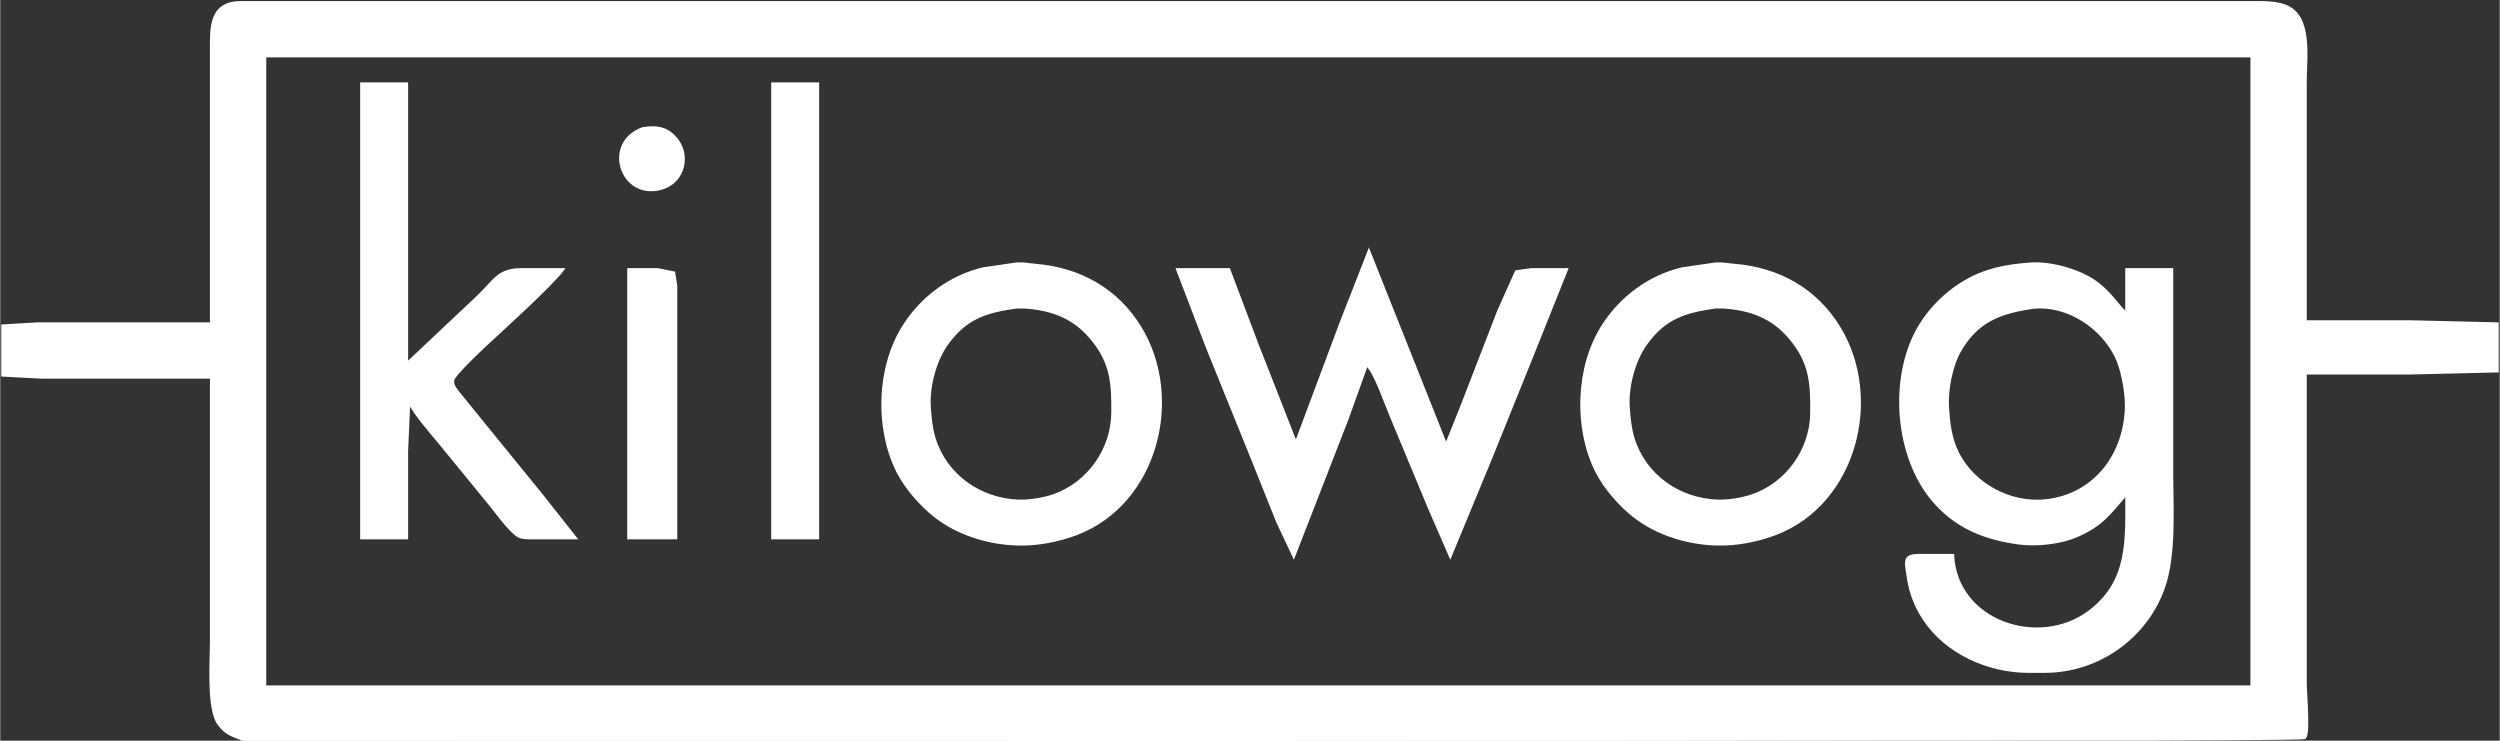 <?xml version="1.0" encoding="UTF-8" standalone="no"?>
<!DOCTYPE svg PUBLIC "-//W3C//DTD SVG 20010904//EN"
              "http://www.w3.org/TR/2001/REC-SVG-20010904/DTD/svg10.dtd">

<svg xmlns="http://www.w3.org/2000/svg"
     width="3.993in" height="1.183in"
     viewBox="0 0 1198 355">
  <rect x="0" y="0" width="1198" height="355" fill="#333333" stroke="none"/>
  <path id="kilowogWings"
        fill="white" stroke="white" stroke-width="1"
        d="M 1104.25,353.75
           C 1106.98,353.75 1105.09,334.14 1105.00,327.00
             1105.00,327.00 1105.00,179.00 1105.00,179.00
             1105.00,179.00 1155.00,179.00 1155.00,179.00
             1155.00,179.00 1197.00,178.00 1197.00,178.00
             1197.00,178.00 1197.00,155.00 1197.00,155.00
             1197.00,155.00 1155.00,154.00 1155.00,154.00
             1155.00,154.00 1105.00,154.00 1105.00,154.00
             1105.00,154.00 1105.00,39.00 1105.00,39.00
             1105.00,27.68 1108.19,7.34 1095.00,2.61
             1090.84,1.12 1086.36,1.01 1082.00,1.00
             1082.00,1.00 388.00,1.00 388.00,1.00
             388.00,1.00 168.00,1.00 168.00,1.00
             168.00,1.00 115.00,1.00 115.00,1.00
             102.81,1.17 101.02,9.67 101.00,20.00
             101.00,20.00 101.00,155.00 101.00,155.00
             101.00,155.00 18.00,155.00 18.00,155.00
             18.00,155.00 1.00,156.00 1.00,156.00
             1.00,156.00 1.00,180.00 1.00,180.00
             1.00,180.00 20.00,181.00 20.00,181.00
             20.00,181.00 101.00,181.00 101.00,181.00
             101.00,181.00 101.00,307.00 101.00,307.00
             101.00,316.54 99.27,339.76 104.51,346.98
             108.52,352.51 111.69,352.48 117.00,355.00
             117.00,355.00 1109.01,355.64 1104.25,353.75 Z
           M 127.00,27.00
           C 127.00,27.00 1079.00,27.00 1079.00,27.00
             1079.00,27.00 1079.00,329.00 1079.00,329.00
             1079.00,329.00 127.00,329.00 127.00,329.00
             127.00,329.00 127.00,27.00 127.00,27.00 Z
           M 195.00,40.00
           C 195.00,40.00 173.00,40.00 173.00,40.00
             173.00,40.00 173.00,258.00 173.00,258.00
             173.00,258.00 195.00,258.00 195.00,258.00
             195.00,258.00 195.00,216.00 195.00,216.00
             195.00,216.00 196.00,193.00 196.00,193.00
             198.48,198.34 206.22,207.12 210.25,212.00
             210.25,212.00 235.60,243.00 235.60,243.00
             238.46,246.57 245.12,255.90 249.04,257.40
             250.89,258.12 253.98,258.00 256.00,258.00
             256.00,258.00 276.00,258.00 276.00,258.00
             276.00,258.00 259.42,237.00 259.42,237.00
             259.42,237.00 230.92,202.00 230.92,202.00
             230.92,202.00 220.39,189.00 220.39,189.00
             218.89,187.09 216.46,184.65 217.19,182.00
             217.90,179.42 229.39,168.52 232.00,166.09
             240.02,158.62 264.80,136.26 270.00,129.00
             270.00,129.00 250.00,129.00 250.00,129.00
             238.49,129.02 237.05,134.26 229.00,141.96
             229.00,141.96 195.00,174.00 195.00,174.00
             195.00,174.00 195.00,40.00 195.00,40.00 Z
           M 392.00,40.00
           C 392.00,40.00 370.00,40.00 370.00,40.00
             370.00,40.00 370.00,258.00 370.00,258.00
             370.00,258.00 392.00,258.00 392.00,258.00
             392.00,258.00 392.00,40.00 392.00,40.00 Z
           M 308.00,61.42
           C 288.50,68.29 297.48,96.02 317.00,90.43
             328.38,87.17 331.04,73.06 322.89,65.13
             318.43,60.78 313.83,60.57 308.00,61.42 Z
           M 656.00,120.00
           C 656.00,120.00 642.32,155.00 642.32,155.00
             642.32,155.00 621.00,212.00 621.00,212.00
             621.00,212.00 602.58,165.00 602.58,165.00
             602.58,165.00 589.00,129.00 589.00,129.00
             589.00,129.00 564.00,129.00 564.00,129.00
             564.00,129.00 578.15,166.00 578.15,166.00
             578.15,166.00 600.40,221.00 600.40,221.00
             600.40,221.00 612.00,250.00 612.00,250.00
             612.00,250.00 620.00,267.00 620.00,267.00
             620.00,267.00 645.68,201.00 645.68,201.00
             645.68,201.00 655.00,175.00 655.00,175.00
             659.25,179.45 663.59,192.75 666.28,199.00
             666.28,199.00 684.99,244.00 684.99,244.00
             684.99,244.00 695.00,267.00 695.00,267.00
             695.00,267.00 714.42,220.00 714.42,220.00
             714.42,220.00 734.60,170.00 734.60,170.00
             734.60,170.00 751.00,129.00 751.00,129.00
             751.00,129.00 734.00,129.00 734.00,129.00
             734.00,129.00 726.50,130.02 726.50,130.02
             726.50,130.02 718.00,149.00 718.00,149.00
             718.00,149.00 700.20,195.00 700.20,195.00
             700.20,195.00 693.00,213.00 693.00,213.00
             693.00,213.00 656.00,120.00 656.00,120.00 Z
           M 487.00,126.30
           C 487.00,126.30 471.00,128.65 471.00,128.65
             455.33,132.38 441.76,142.48 433.09,156.00
             420.42,175.76 419.50,205.11 429.97,226.00
             433.88,233.79 441.18,242.12 448.00,247.48
             459.10,256.21 473.98,260.67 488.00,260.99
             497.30,261.20 507.33,259.25 516.00,255.94
             554.35,241.26 567.14,190.84 546.54,157.00
             535.27,138.49 517.19,128.61 496.00,126.92
             492.10,126.60 491.24,126.08 487.00,126.30 Z
           M 822.00,126.30
           C 822.00,126.30 806.00,128.65 806.00,128.65
             790.33,132.38 776.76,142.48 768.09,156.00
             755.42,175.76 754.50,205.11 764.97,226.00
             768.88,233.79 776.18,242.12 783.00,247.48
             794.10,256.21 808.98,260.67 823.00,260.99
             832.30,261.20 842.33,259.25 851.00,255.94
             889.35,241.26 902.14,190.84 881.54,157.00
             870.27,138.49 852.19,128.61 831.00,126.92
             827.10,126.60 826.24,126.08 822.00,126.30 Z
           M 1019.00,150.00
           C 1014.25,145.61 1012.57,141.74 1006.00,136.33
             998.06,129.78 983.25,125.56 973.00,126.32
             961.24,127.20 951.29,129.03 941.00,135.21
             931.39,140.98 922.84,149.94 917.81,160.00
             905.52,184.58 909.09,221.68 928.17,241.96
             939.00,253.47 951.77,258.23 967.00,260.42
             975.89,261.70 987.80,260.39 996.00,256.69
             1007.62,251.45 1011.05,246.17 1019.00,237.00
             1019.00,258.74 1020.51,278.73 1001.00,293.24
             977.10,311.01 937.49,298.03 936.00,266.00
             936.00,266.00 922.00,266.00 922.00,266.00
             919.81,266.00 915.49,265.63 914.03,267.60
             912.87,269.25 913.74,273.06 914.03,275.00
             915.14,283.37 917.38,289.90 922.10,297.00
             932.83,313.12 953.01,321.97 972.00,322.00
             972.00,322.00 980.00,322.00 980.00,322.00
             1005.30,321.96 1028.33,305.91 1036.91,282.00
             1042.63,266.08 1041.00,243.13 1041.00,226.00
             1041.00,226.00 1041.00,129.00 1041.00,129.00
             1041.00,129.00 1019.00,129.00 1019.00,129.00
             1019.00,129.00 1019.00,150.00 1019.00,150.00 Z
           M 324.00,258.00
           C 324.00,258.00 324.00,159.00 324.00,159.00
             324.00,159.00 324.00,137.00 324.00,137.00
             324.00,137.00 322.98,130.60 322.98,130.60
             322.98,130.60 315.00,129.00 315.00,129.00
             315.00,129.00 301.00,129.00 301.00,129.00
             301.00,129.00 301.00,258.00 301.00,258.00
             301.00,258.00 324.00,258.00 324.00,258.00 Z
           M 487.00,147.38
           C 487.00,147.38 491.00,147.38 491.00,147.38
             503.74,148.28 514.17,151.92 522.68,162.00
             532.55,173.72 533.17,183.55 533.00,198.00
             532.79,215.44 521.48,231.48 505.00,237.30
             500.16,239.01 493.14,240.16 488.00,239.96
             469.61,239.25 453.29,227.89 447.77,210.00
             446.37,205.44 445.82,199.77 445.51,195.00
             444.90,185.35 448.15,172.86 453.79,165.00
             462.88,152.30 472.59,149.44 487.00,147.38 Z
           M 822.00,147.38
           C 822.00,147.38 826.00,147.38 826.00,147.38
             838.74,148.28 849.17,151.92 857.68,162.00
             867.55,173.72 868.17,183.55 868.00,198.00
             867.79,215.44 856.48,231.48 840.00,237.30
             835.16,239.01 828.14,240.16 823.00,239.96
             804.61,239.25 788.29,227.89 782.77,210.00
             781.37,205.44 780.82,199.77 780.51,195.00
             779.90,185.35 783.15,172.86 788.79,165.00
             797.88,152.30 807.59,149.44 822.00,147.38 Z
           M 975.00,147.44
           C 991.02,146.16 1007.11,156.83 1014.02,171.00
             1016.87,176.84 1018.82,187.50 1018.82,194.00
             1018.82,217.31 1004.02,237.47 980.00,239.83
             963.17,241.49 945.81,232.07 938.28,217.00
             934.84,210.13 933.99,202.56 933.51,195.00
             933.02,187.31 935.19,175.77 938.90,169.00
             947.29,153.69 958.92,149.67 975.00,147.44 Z" />
</svg>
